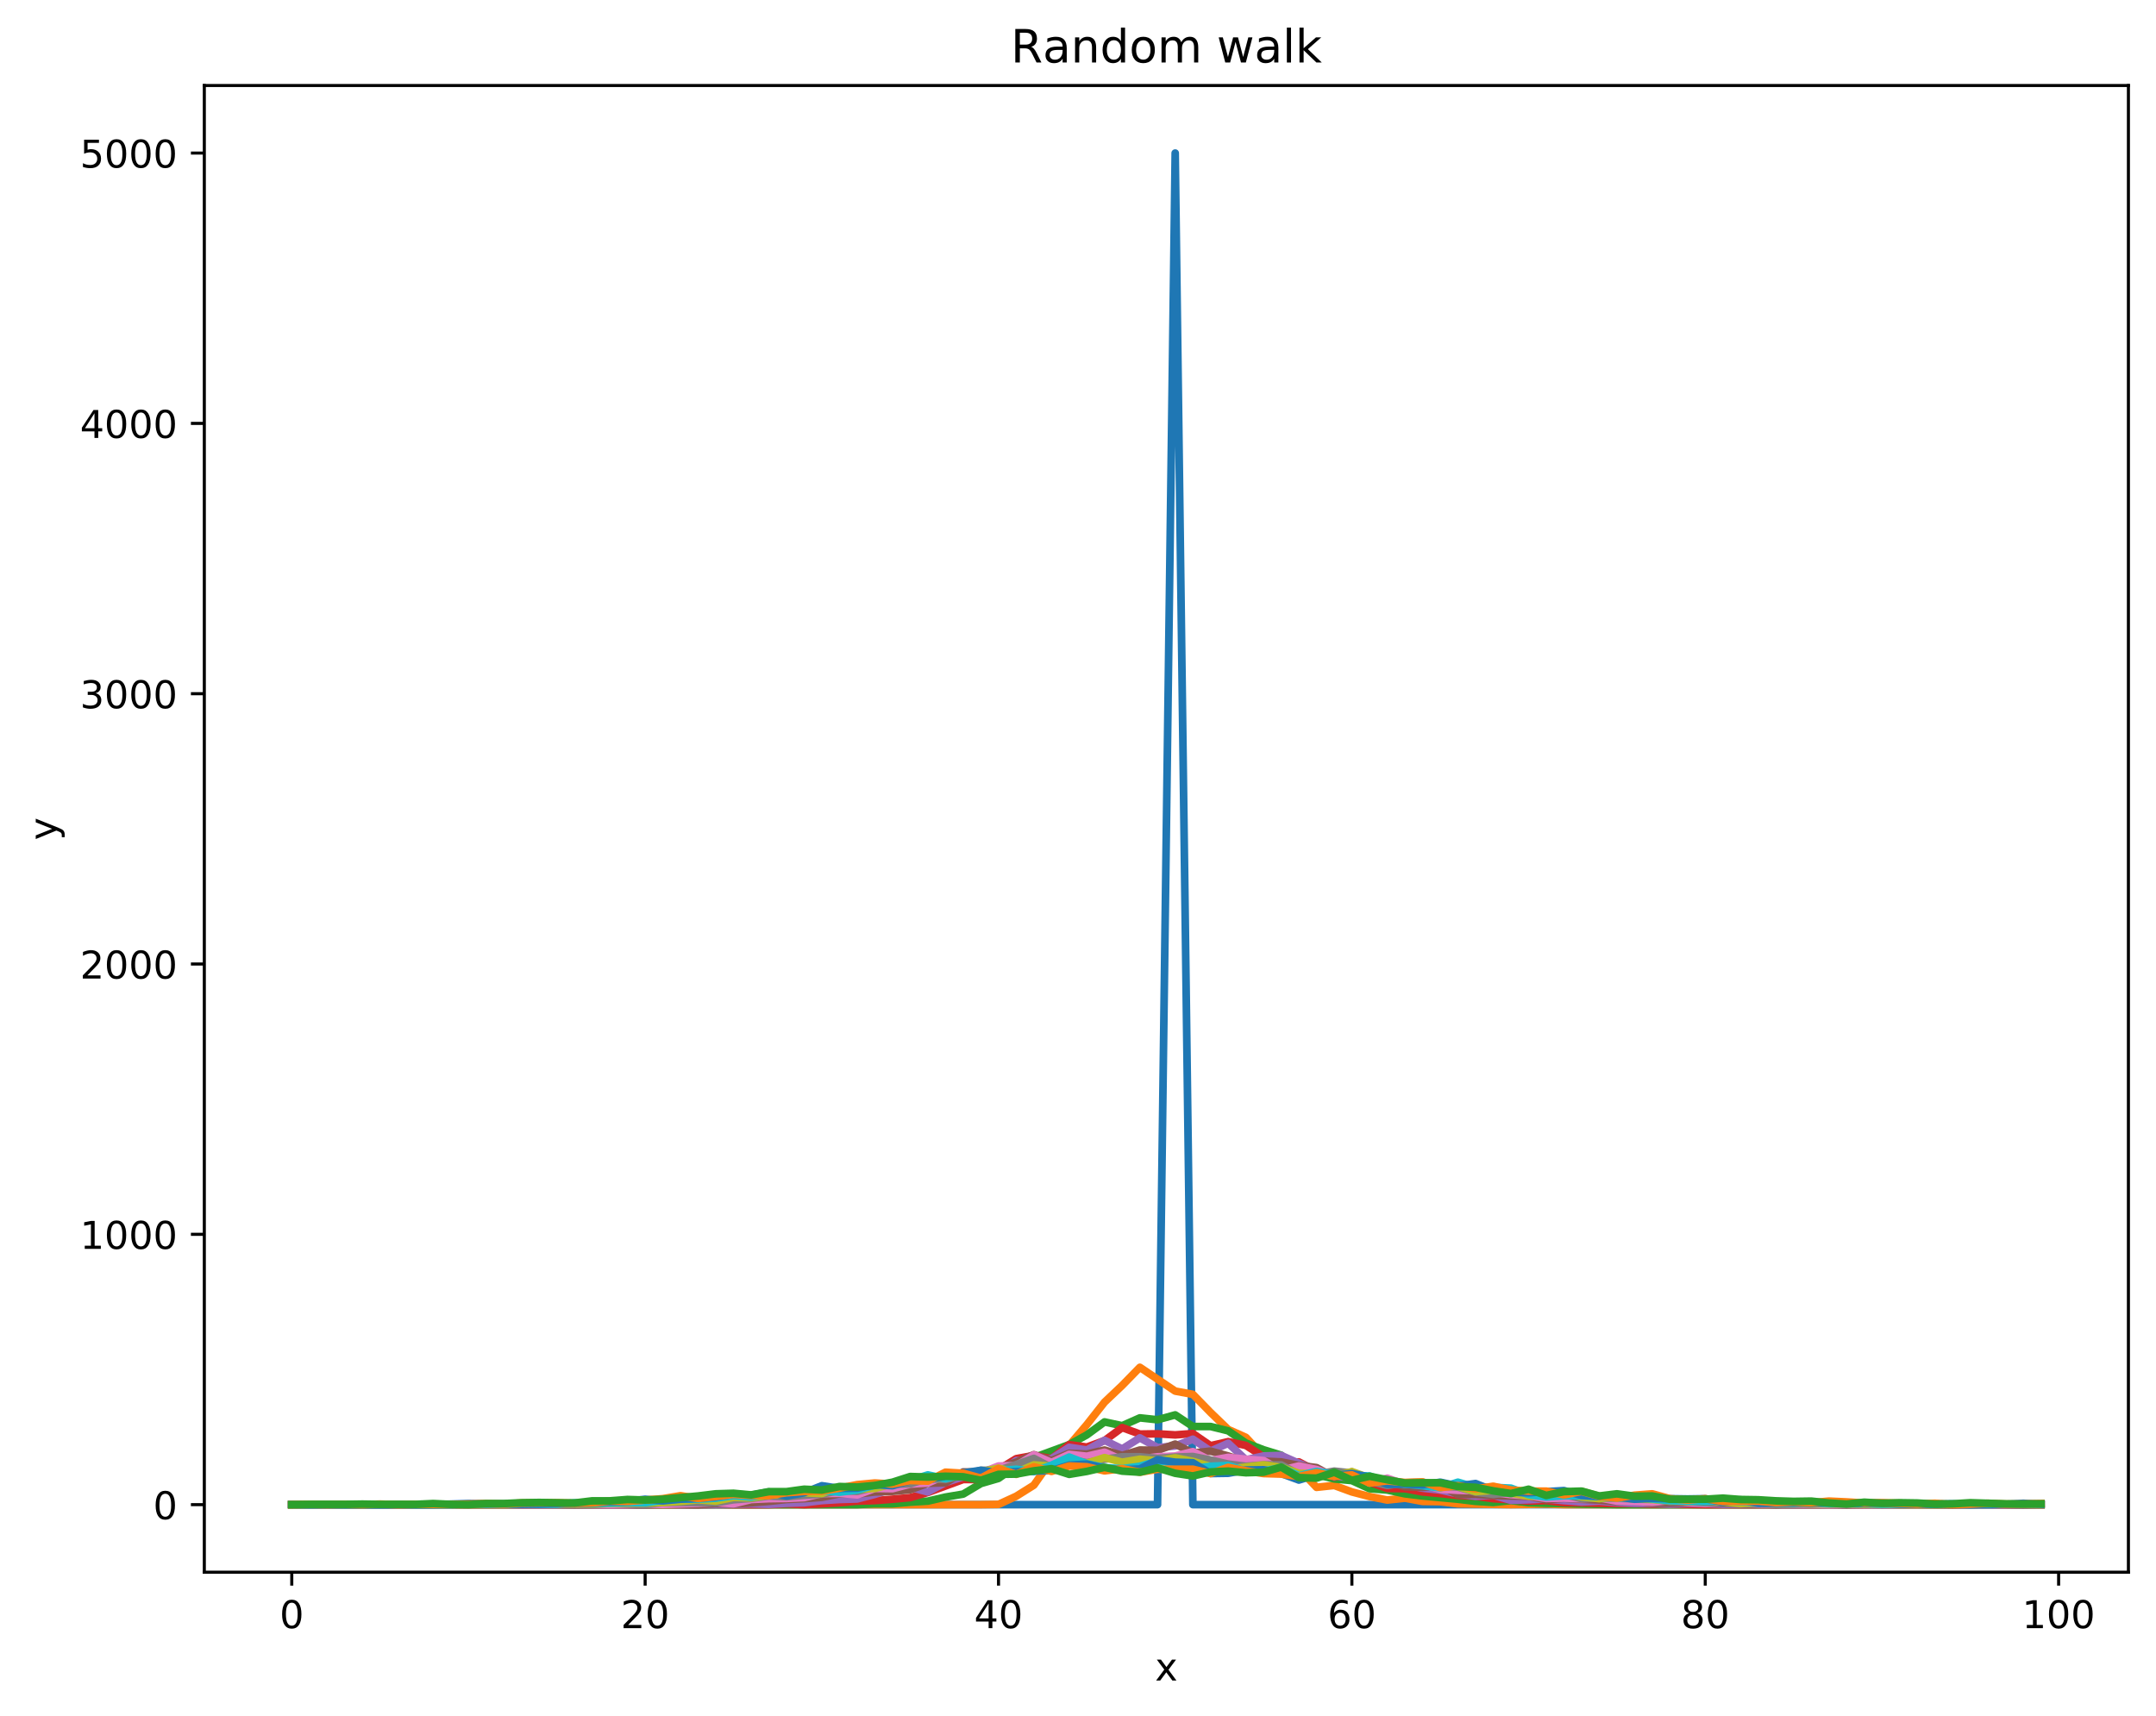 <?xml version="1.0" encoding="utf-8" standalone="no"?>
<!DOCTYPE svg PUBLIC "-//W3C//DTD SVG 1.1//EN"
  "http://www.w3.org/Graphics/SVG/1.1/DTD/svg11.dtd">
<!-- Created with matplotlib (https://matplotlib.org/) -->
<svg height="447.954pt" version="1.1" viewBox="0 0 562.728 447.954" width="562.728pt" xmlns="http://www.w3.org/2000/svg" xmlns:xlink="http://www.w3.org/1999/xlink">
 <defs>
  <style type="text/css">
*{stroke-linecap:butt;stroke-linejoin:round;}
  </style>
 </defs>
 <g id="figure_1">
  <g id="patch_1">
   <path d="M 0 447.954 
L 562.728 447.954 
L 562.728 0 
L 0 0 
z
" style="fill:#ffffff;"/>
  </g>
  <g id="axes_1">
   <g id="patch_2">
    <path d="M 53.328 410.398 
L 555.528 410.398 
L 555.528 22.318 
L 53.328 22.318 
z
" style="fill:#ffffff;"/>
   </g>
   <g id="matplotlib.axis_1">
    <g id="xtick_1">
     <g id="line2d_1">
      <defs>
       <path d="M 0 0 
L 0 3.5 
" id="m8eda1f290c" style="stroke:#000000;stroke-width:0.8;"/>
      </defs>
      <g>
       <use style="stroke:#000000;stroke-width:0.8;" x="76.155" xlink:href="#m8eda1f290c" y="410.398"/>
      </g>
     </g>
     <g id="text_1">
      <!-- 0 -->
      <defs>
       <path d="M 31.781 66.406 
Q 24.172 66.406 20.328 58.906 
Q 16.5 51.422 16.5 36.375 
Q 16.5 21.391 20.328 13.891 
Q 24.172 6.391 31.781 6.391 
Q 39.453 6.391 43.281 13.891 
Q 47.125 21.391 47.125 36.375 
Q 47.125 51.422 43.281 58.906 
Q 39.453 66.406 31.781 66.406 
z
M 31.781 74.219 
Q 44.047 74.219 50.516 64.516 
Q 56.984 54.828 56.984 36.375 
Q 56.984 17.969 50.516 8.266 
Q 44.047 -1.422 31.781 -1.422 
Q 19.531 -1.422 13.062 8.266 
Q 6.594 17.969 6.594 36.375 
Q 6.594 54.828 13.062 64.516 
Q 19.531 74.219 31.781 74.219 
z
" id="DejaVuSans-48"/>
      </defs>
      <g transform="translate(72.974 424.997)scale(0.1 -0.1)">
       <use xlink:href="#DejaVuSans-48"/>
      </g>
     </g>
    </g>
    <g id="xtick_2">
     <g id="line2d_2">
      <g>
       <use style="stroke:#000000;stroke-width:0.8;" x="168.387" xlink:href="#m8eda1f290c" y="410.398"/>
      </g>
     </g>
     <g id="text_2">
      <!-- 20 -->
      <defs>
       <path d="M 19.188 8.297 
L 53.609 8.297 
L 53.609 0 
L 7.328 0 
L 7.328 8.297 
Q 12.938 14.109 22.625 23.891 
Q 32.328 33.688 34.812 36.531 
Q 39.547 41.844 41.422 45.531 
Q 43.312 49.219 43.312 52.781 
Q 43.312 58.594 39.234 62.25 
Q 35.156 65.922 28.609 65.922 
Q 23.969 65.922 18.812 64.312 
Q 13.672 62.703 7.812 59.422 
L 7.812 69.391 
Q 13.766 71.781 18.938 73 
Q 24.125 74.219 28.422 74.219 
Q 39.75 74.219 46.484 68.547 
Q 53.219 62.891 53.219 53.422 
Q 53.219 48.922 51.531 44.891 
Q 49.859 40.875 45.406 35.406 
Q 44.188 33.984 37.641 27.219 
Q 31.109 20.453 19.188 8.297 
z
" id="DejaVuSans-50"/>
      </defs>
      <g transform="translate(162.024 424.997)scale(0.1 -0.1)">
       <use xlink:href="#DejaVuSans-50"/>
       <use x="63.623" xlink:href="#DejaVuSans-48"/>
      </g>
     </g>
    </g>
    <g id="xtick_3">
     <g id="line2d_3">
      <g>
       <use style="stroke:#000000;stroke-width:0.8;" x="260.618" xlink:href="#m8eda1f290c" y="410.398"/>
      </g>
     </g>
     <g id="text_3">
      <!-- 40 -->
      <defs>
       <path d="M 37.797 64.312 
L 12.891 25.391 
L 37.797 25.391 
z
M 35.203 72.906 
L 47.609 72.906 
L 47.609 25.391 
L 58.016 25.391 
L 58.016 17.188 
L 47.609 17.188 
L 47.609 0 
L 37.797 0 
L 37.797 17.188 
L 4.891 17.188 
L 4.891 26.703 
z
" id="DejaVuSans-52"/>
      </defs>
      <g transform="translate(254.256 424.997)scale(0.1 -0.1)">
       <use xlink:href="#DejaVuSans-52"/>
       <use x="63.623" xlink:href="#DejaVuSans-48"/>
      </g>
     </g>
    </g>
    <g id="xtick_4">
     <g id="line2d_4">
      <g>
       <use style="stroke:#000000;stroke-width:0.8;" x="352.85" xlink:href="#m8eda1f290c" y="410.398"/>
      </g>
     </g>
     <g id="text_4">
      <!-- 60 -->
      <defs>
       <path d="M 33.016 40.375 
Q 26.375 40.375 22.484 35.828 
Q 18.609 31.297 18.609 23.391 
Q 18.609 15.531 22.484 10.953 
Q 26.375 6.391 33.016 6.391 
Q 39.656 6.391 43.531 10.953 
Q 47.406 15.531 47.406 23.391 
Q 47.406 31.297 43.531 35.828 
Q 39.656 40.375 33.016 40.375 
z
M 52.594 71.297 
L 52.594 62.312 
Q 48.875 64.062 45.094 64.984 
Q 41.312 65.922 37.594 65.922 
Q 27.828 65.922 22.672 59.328 
Q 17.531 52.734 16.797 39.406 
Q 19.672 43.656 24.016 45.922 
Q 28.375 48.188 33.594 48.188 
Q 44.578 48.188 50.953 41.516 
Q 57.328 34.859 57.328 23.391 
Q 57.328 12.156 50.688 5.359 
Q 44.047 -1.422 33.016 -1.422 
Q 20.359 -1.422 13.672 8.266 
Q 6.984 17.969 6.984 36.375 
Q 6.984 53.656 15.188 63.938 
Q 23.391 74.219 37.203 74.219 
Q 40.922 74.219 44.703 73.484 
Q 48.484 72.75 52.594 71.297 
z
" id="DejaVuSans-54"/>
      </defs>
      <g transform="translate(346.487 424.997)scale(0.1 -0.1)">
       <use xlink:href="#DejaVuSans-54"/>
       <use x="63.623" xlink:href="#DejaVuSans-48"/>
      </g>
     </g>
    </g>
    <g id="xtick_5">
     <g id="line2d_5">
      <g>
       <use style="stroke:#000000;stroke-width:0.8;" x="445.081" xlink:href="#m8eda1f290c" y="410.398"/>
      </g>
     </g>
     <g id="text_5">
      <!-- 80 -->
      <defs>
       <path d="M 31.781 34.625 
Q 24.75 34.625 20.719 30.859 
Q 16.703 27.094 16.703 20.516 
Q 16.703 13.922 20.719 10.156 
Q 24.75 6.391 31.781 6.391 
Q 38.812 6.391 42.859 10.172 
Q 46.922 13.969 46.922 20.516 
Q 46.922 27.094 42.891 30.859 
Q 38.875 34.625 31.781 34.625 
z
M 21.922 38.812 
Q 15.578 40.375 12.031 44.719 
Q 8.5 49.078 8.5 55.328 
Q 8.5 64.062 14.719 69.141 
Q 20.953 74.219 31.781 74.219 
Q 42.672 74.219 48.875 69.141 
Q 55.078 64.062 55.078 55.328 
Q 55.078 49.078 51.531 44.719 
Q 48 40.375 41.703 38.812 
Q 48.828 37.156 52.797 32.312 
Q 56.781 27.484 56.781 20.516 
Q 56.781 9.906 50.312 4.234 
Q 43.844 -1.422 31.781 -1.422 
Q 19.734 -1.422 13.25 4.234 
Q 6.781 9.906 6.781 20.516 
Q 6.781 27.484 10.781 32.312 
Q 14.797 37.156 21.922 38.812 
z
M 18.312 54.391 
Q 18.312 48.734 21.844 45.562 
Q 25.391 42.391 31.781 42.391 
Q 38.141 42.391 41.719 45.562 
Q 45.312 48.734 45.312 54.391 
Q 45.312 60.062 41.719 63.234 
Q 38.141 66.406 31.781 66.406 
Q 25.391 66.406 21.844 63.234 
Q 18.312 60.062 18.312 54.391 
z
" id="DejaVuSans-56"/>
      </defs>
      <g transform="translate(438.719 424.997)scale(0.1 -0.1)">
       <use xlink:href="#DejaVuSans-56"/>
       <use x="63.623" xlink:href="#DejaVuSans-48"/>
      </g>
     </g>
    </g>
    <g id="xtick_6">
     <g id="line2d_6">
      <g>
       <use style="stroke:#000000;stroke-width:0.8;" x="537.312" xlink:href="#m8eda1f290c" y="410.398"/>
      </g>
     </g>
     <g id="text_6">
      <!-- 100 -->
      <defs>
       <path d="M 12.406 8.297 
L 28.516 8.297 
L 28.516 63.922 
L 10.984 60.406 
L 10.984 69.391 
L 28.422 72.906 
L 38.281 72.906 
L 38.281 8.297 
L 54.391 8.297 
L 54.391 0 
L 12.406 0 
z
" id="DejaVuSans-49"/>
      </defs>
      <g transform="translate(527.769 424.997)scale(0.1 -0.1)">
       <use xlink:href="#DejaVuSans-49"/>
       <use x="63.623" xlink:href="#DejaVuSans-48"/>
       <use x="127.246" xlink:href="#DejaVuSans-48"/>
      </g>
     </g>
    </g>
    <g id="text_7">
     <!-- x -->
     <defs>
      <path d="M 54.891 54.688 
L 35.109 28.078 
L 55.906 0 
L 45.312 0 
L 29.391 21.484 
L 13.484 0 
L 2.875 0 
L 24.125 28.609 
L 4.688 54.688 
L 15.281 54.688 
L 29.781 35.203 
L 44.281 54.688 
z
" id="DejaVuSans-120"/>
     </defs>
     <g transform="translate(301.469 438.675)scale(0.1 -0.1)">
      <use xlink:href="#DejaVuSans-120"/>
     </g>
    </g>
   </g>
   <g id="matplotlib.axis_2">
    <g id="ytick_1">
     <g id="line2d_7">
      <defs>
       <path d="M 0 0 
L -3.5 0 
" id="m660fd76c1e" style="stroke:#000000;stroke-width:0.8;"/>
      </defs>
      <g>
       <use style="stroke:#000000;stroke-width:0.8;" x="53.328" xlink:href="#m660fd76c1e" y="392.758"/>
      </g>
     </g>
     <g id="text_8">
      <!-- 0 -->
      <g transform="translate(39.966 396.557)scale(0.1 -0.1)">
       <use xlink:href="#DejaVuSans-48"/>
      </g>
     </g>
    </g>
    <g id="ytick_2">
     <g id="line2d_8">
      <g>
       <use style="stroke:#000000;stroke-width:0.8;" x="53.328" xlink:href="#m660fd76c1e" y="322.198"/>
      </g>
     </g>
     <g id="text_9">
      <!-- 1000 -->
      <g transform="translate(20.878 325.997)scale(0.1 -0.1)">
       <use xlink:href="#DejaVuSans-49"/>
       <use x="63.623" xlink:href="#DejaVuSans-48"/>
       <use x="127.246" xlink:href="#DejaVuSans-48"/>
       <use x="190.869" xlink:href="#DejaVuSans-48"/>
      </g>
     </g>
    </g>
    <g id="ytick_3">
     <g id="line2d_9">
      <g>
       <use style="stroke:#000000;stroke-width:0.8;" x="53.328" xlink:href="#m660fd76c1e" y="251.638"/>
      </g>
     </g>
     <g id="text_10">
      <!-- 2000 -->
      <g transform="translate(20.878 255.437)scale(0.1 -0.1)">
       <use xlink:href="#DejaVuSans-50"/>
       <use x="63.623" xlink:href="#DejaVuSans-48"/>
       <use x="127.246" xlink:href="#DejaVuSans-48"/>
       <use x="190.869" xlink:href="#DejaVuSans-48"/>
      </g>
     </g>
    </g>
    <g id="ytick_4">
     <g id="line2d_10">
      <g>
       <use style="stroke:#000000;stroke-width:0.8;" x="53.328" xlink:href="#m660fd76c1e" y="181.078"/>
      </g>
     </g>
     <g id="text_11">
      <!-- 3000 -->
      <defs>
       <path d="M 40.578 39.312 
Q 47.656 37.797 51.625 33 
Q 55.609 28.219 55.609 21.188 
Q 55.609 10.406 48.188 4.484 
Q 40.766 -1.422 27.094 -1.422 
Q 22.516 -1.422 17.656 -0.516 
Q 12.797 0.391 7.625 2.203 
L 7.625 11.719 
Q 11.719 9.328 16.594 8.109 
Q 21.484 6.891 26.812 6.891 
Q 36.078 6.891 40.938 10.547 
Q 45.797 14.203 45.797 21.188 
Q 45.797 27.641 41.281 31.266 
Q 36.766 34.906 28.719 34.906 
L 20.219 34.906 
L 20.219 43.016 
L 29.109 43.016 
Q 36.375 43.016 40.234 45.922 
Q 44.094 48.828 44.094 54.297 
Q 44.094 59.906 40.109 62.906 
Q 36.141 65.922 28.719 65.922 
Q 24.656 65.922 20.016 65.031 
Q 15.375 64.156 9.812 62.312 
L 9.812 71.094 
Q 15.438 72.656 20.344 73.438 
Q 25.25 74.219 29.594 74.219 
Q 40.828 74.219 47.359 69.109 
Q 53.906 64.016 53.906 55.328 
Q 53.906 49.266 50.438 45.094 
Q 46.969 40.922 40.578 39.312 
z
" id="DejaVuSans-51"/>
      </defs>
      <g transform="translate(20.878 184.877)scale(0.1 -0.1)">
       <use xlink:href="#DejaVuSans-51"/>
       <use x="63.623" xlink:href="#DejaVuSans-48"/>
       <use x="127.246" xlink:href="#DejaVuSans-48"/>
       <use x="190.869" xlink:href="#DejaVuSans-48"/>
      </g>
     </g>
    </g>
    <g id="ytick_5">
     <g id="line2d_11">
      <g>
       <use style="stroke:#000000;stroke-width:0.8;" x="53.328" xlink:href="#m660fd76c1e" y="110.518"/>
      </g>
     </g>
     <g id="text_12">
      <!-- 4000 -->
      <g transform="translate(20.878 114.317)scale(0.1 -0.1)">
       <use xlink:href="#DejaVuSans-52"/>
       <use x="63.623" xlink:href="#DejaVuSans-48"/>
       <use x="127.246" xlink:href="#DejaVuSans-48"/>
       <use x="190.869" xlink:href="#DejaVuSans-48"/>
      </g>
     </g>
    </g>
    <g id="ytick_6">
     <g id="line2d_12">
      <g>
       <use style="stroke:#000000;stroke-width:0.8;" x="53.328" xlink:href="#m660fd76c1e" y="39.958"/>
      </g>
     </g>
     <g id="text_13">
      <!-- 5000 -->
      <defs>
       <path d="M 10.797 72.906 
L 49.516 72.906 
L 49.516 64.594 
L 19.828 64.594 
L 19.828 46.734 
Q 21.969 47.469 24.109 47.828 
Q 26.266 48.188 28.422 48.188 
Q 40.625 48.188 47.75 41.5 
Q 54.891 34.812 54.891 23.391 
Q 54.891 11.625 47.562 5.094 
Q 40.234 -1.422 26.906 -1.422 
Q 22.312 -1.422 17.547 -0.641 
Q 12.797 0.141 7.719 1.703 
L 7.719 11.625 
Q 12.109 9.234 16.797 8.062 
Q 21.484 6.891 26.703 6.891 
Q 35.156 6.891 40.078 11.328 
Q 45.016 15.766 45.016 23.391 
Q 45.016 31 40.078 35.438 
Q 35.156 39.891 26.703 39.891 
Q 22.75 39.891 18.812 39.016 
Q 14.891 38.141 10.797 36.281 
z
" id="DejaVuSans-53"/>
      </defs>
      <g transform="translate(20.878 43.757)scale(0.1 -0.1)">
       <use xlink:href="#DejaVuSans-53"/>
       <use x="63.623" xlink:href="#DejaVuSans-48"/>
       <use x="127.246" xlink:href="#DejaVuSans-48"/>
       <use x="190.869" xlink:href="#DejaVuSans-48"/>
      </g>
     </g>
    </g>
    <g id="text_14">
     <!-- y -->
     <defs>
      <path d="M 32.172 -5.078 
Q 28.375 -14.844 24.75 -17.812 
Q 21.141 -20.797 15.094 -20.797 
L 7.906 -20.797 
L 7.906 -13.281 
L 13.188 -13.281 
Q 16.891 -13.281 18.938 -11.516 
Q 21 -9.766 23.484 -3.219 
L 25.094 0.875 
L 2.984 54.688 
L 12.5 54.688 
L 29.594 11.922 
L 46.688 54.688 
L 56.203 54.688 
z
" id="DejaVuSans-121"/>
     </defs>
     <g transform="translate(14.798 219.317)rotate(-90)scale(0.1 -0.1)">
      <use xlink:href="#DejaVuSans-121"/>
     </g>
    </g>
   </g>
   <g id="line2d_13">
    <path clip-path="url(#pd4f9e351dc)" d="M 76.155 392.758 
L 80.767 392.758 
L 85.379 392.758 
L 89.99 392.758 
L 94.602 392.758 
L 99.213 392.758 
L 103.825 392.758 
L 108.436 392.758 
L 113.048 392.758 
L 117.66 392.758 
L 122.271 392.758 
L 126.883 392.758 
L 131.494 392.758 
L 136.106 392.758 
L 140.717 392.758 
L 145.329 392.758 
L 149.941 392.758 
L 154.552 392.758 
L 159.164 392.758 
L 163.775 392.758 
L 168.387 392.758 
L 172.998 392.758 
L 177.61 392.758 
L 182.222 392.758 
L 186.833 392.758 
L 191.445 392.758 
L 196.056 392.758 
L 200.668 392.758 
L 205.279 392.758 
L 209.891 392.758 
L 214.503 392.758 
L 219.114 392.758 
L 223.726 392.758 
L 228.337 392.758 
L 232.949 392.758 
L 237.56 392.758 
L 242.172 392.758 
L 246.783 392.758 
L 251.395 392.758 
L 256.007 392.758 
L 260.618 392.758 
L 265.23 392.758 
L 269.841 392.758 
L 274.453 392.758 
L 279.064 392.758 
L 283.676 392.758 
L 288.288 392.758 
L 292.899 392.758 
L 297.511 392.758 
L 302.122 392.758 
L 306.734 39.958 
L 311.345 392.758 
L 315.957 392.758 
L 320.569 392.758 
L 325.18 392.758 
L 329.792 392.758 
L 334.403 392.758 
L 339.015 392.758 
L 343.626 392.758 
L 348.238 392.758 
L 352.85 392.758 
L 357.461 392.758 
L 362.073 392.758 
L 366.684 392.758 
L 371.296 392.758 
L 375.907 392.758 
L 380.519 392.758 
L 385.131 392.758 
L 389.742 392.758 
L 394.354 392.758 
L 398.965 392.758 
L 403.577 392.758 
L 408.188 392.758 
L 412.8 392.758 
L 417.412 392.758 
L 422.023 392.758 
L 426.635 392.758 
L 431.246 392.758 
L 435.858 392.758 
L 440.469 392.758 
L 445.081 392.758 
L 449.693 392.758 
L 454.304 392.758 
L 458.916 392.758 
L 463.527 392.758 
L 468.139 392.758 
L 472.75 392.758 
L 477.362 392.758 
L 481.974 392.758 
L 486.585 392.758 
L 491.197 392.758 
L 495.808 392.758 
L 500.42 392.758 
L 505.031 392.758 
L 509.643 392.758 
L 514.255 392.758 
L 518.866 392.758 
L 523.478 392.758 
L 528.089 392.758 
L 532.701 392.758 
" style="fill:none;stroke:#1f77b4;stroke-linecap:square;stroke-width:2;"/>
   </g>
   <g id="line2d_14">
    <path clip-path="url(#pd4f9e351dc)" d="M 76.155 392.758 
L 80.767 392.758 
L 85.379 392.758 
L 89.99 392.758 
L 94.602 392.758 
L 99.213 392.758 
L 103.825 392.758 
L 108.436 392.758 
L 113.048 392.758 
L 117.66 392.758 
L 122.271 392.758 
L 126.883 392.758 
L 131.494 392.758 
L 136.106 392.758 
L 140.717 392.758 
L 145.329 392.758 
L 149.941 392.758 
L 154.552 392.758 
L 159.164 392.758 
L 163.775 392.758 
L 168.387 392.758 
L 172.998 392.758 
L 177.61 392.758 
L 182.222 392.758 
L 186.833 392.758 
L 191.445 392.758 
L 196.056 392.758 
L 200.668 392.758 
L 205.279 392.758 
L 209.891 392.758 
L 214.503 392.758 
L 219.114 392.758 
L 223.726 392.758 
L 228.337 392.758 
L 232.949 392.758 
L 237.56 392.758 
L 242.172 392.758 
L 246.783 392.758 
L 251.395 392.758 
L 256.007 392.758 
L 260.618 392.688 
L 265.23 390.571 
L 269.841 387.678 
L 274.453 381.116 
L 279.064 377.305 
L 283.676 371.872 
L 288.288 366.016 
L 292.899 361.641 
L 297.511 356.914 
L 302.122 360.018 
L 306.734 363.123 
L 311.345 363.97 
L 315.957 368.697 
L 320.569 373.142 
L 325.18 375.189 
L 329.792 380.128 
L 334.403 383.515 
L 339.015 383.374 
L 343.626 388.242 
L 348.238 387.748 
L 352.85 389.442 
L 357.461 390.641 
L 362.073 391.559 
L 366.684 391.065 
L 371.296 391.911 
L 375.907 391.982 
L 380.519 392.546 
L 385.131 392.617 
L 389.742 392.688 
L 394.354 392.758 
L 398.965 392.688 
L 403.577 392.617 
L 408.188 392.758 
L 412.8 392.758 
L 417.412 392.758 
L 422.023 392.758 
L 426.635 392.758 
L 431.246 392.758 
L 435.858 392.758 
L 440.469 392.758 
L 445.081 392.758 
L 449.693 392.758 
L 454.304 392.758 
L 458.916 392.758 
L 463.527 392.758 
L 468.139 392.758 
L 472.75 392.758 
L 477.362 392.758 
L 481.974 392.758 
L 486.585 392.758 
L 491.197 392.758 
L 495.808 392.758 
L 500.42 392.758 
L 505.031 392.758 
L 509.643 392.758 
L 514.255 392.758 
L 518.866 392.758 
L 523.478 392.758 
L 528.089 392.758 
L 532.701 392.758 
" style="fill:none;stroke:#ff7f0e;stroke-linecap:square;stroke-width:2;"/>
   </g>
   <g id="line2d_15">
    <path clip-path="url(#pd4f9e351dc)" d="M 76.155 392.758 
L 80.767 392.758 
L 85.379 392.758 
L 89.99 392.758 
L 94.602 392.758 
L 99.213 392.758 
L 103.825 392.758 
L 108.436 392.758 
L 113.048 392.758 
L 117.66 392.758 
L 122.271 392.758 
L 126.883 392.758 
L 131.494 392.758 
L 136.106 392.758 
L 140.717 392.758 
L 145.329 392.758 
L 149.941 392.758 
L 154.552 392.758 
L 159.164 392.758 
L 163.775 392.758 
L 168.387 392.758 
L 172.998 392.758 
L 177.61 392.758 
L 182.222 392.758 
L 186.833 392.758 
L 191.445 392.758 
L 196.056 392.758 
L 200.668 392.758 
L 205.279 392.758 
L 209.891 392.758 
L 214.503 392.758 
L 219.114 392.758 
L 223.726 392.758 
L 228.337 392.546 
L 232.949 392.546 
L 237.56 392.123 
L 242.172 391.841 
L 246.783 390.782 
L 251.395 390.006 
L 256.007 387.254 
L 260.618 385.914 
L 265.23 382.668 
L 269.841 380.481 
L 274.453 378.787 
L 279.064 377.094 
L 283.676 374.554 
L 288.288 371.167 
L 292.899 372.155 
L 297.511 370.108 
L 302.122 370.602 
L 306.734 369.332 
L 311.345 372.366 
L 315.957 372.366 
L 320.569 373.495 
L 325.18 376.67 
L 329.792 378.434 
L 334.403 379.846 
L 339.015 384.009 
L 343.626 384.926 
L 348.238 386.055 
L 352.85 386.478 
L 357.461 388.595 
L 362.073 388.948 
L 366.684 389.936 
L 371.296 390.5 
L 375.907 390.924 
L 380.519 391.347 
L 385.131 391.911 
L 389.742 392.194 
L 394.354 391.7 
L 398.965 392.264 
L 403.577 392.405 
L 408.188 392.476 
L 412.8 392.617 
L 417.412 392.688 
L 422.023 392.758 
L 426.635 392.758 
L 431.246 392.758 
L 435.858 392.758 
L 440.469 392.758 
L 445.081 392.758 
L 449.693 392.758 
L 454.304 392.758 
L 458.916 392.758 
L 463.527 392.758 
L 468.139 392.758 
L 472.75 392.758 
L 477.362 392.758 
L 481.974 392.758 
L 486.585 392.688 
L 491.197 392.758 
L 495.808 392.758 
L 500.42 392.758 
L 505.031 392.758 
L 509.643 392.758 
L 514.255 392.758 
L 518.866 392.758 
L 523.478 392.758 
L 528.089 392.758 
L 532.701 392.758 
" style="fill:none;stroke:#2ca02c;stroke-linecap:square;stroke-width:2;"/>
   </g>
   <g id="line2d_16">
    <path clip-path="url(#pd4f9e351dc)" d="M 76.155 392.758 
L 80.767 392.758 
L 85.379 392.758 
L 89.99 392.758 
L 94.602 392.758 
L 99.213 392.758 
L 103.825 392.758 
L 108.436 392.758 
L 113.048 392.758 
L 117.66 392.758 
L 122.271 392.758 
L 126.883 392.758 
L 131.494 392.758 
L 136.106 392.758 
L 140.717 392.758 
L 145.329 392.758 
L 149.941 392.758 
L 154.552 392.758 
L 159.164 392.758 
L 163.775 392.758 
L 168.387 392.758 
L 172.998 392.758 
L 177.61 392.758 
L 182.222 392.758 
L 186.833 392.688 
L 191.445 392.758 
L 196.056 392.758 
L 200.668 392.758 
L 205.279 392.546 
L 209.891 392.758 
L 214.503 392.546 
L 219.114 392.264 
L 223.726 391.841 
L 228.337 391.7 
L 232.949 391.347 
L 237.56 390.924 
L 242.172 389.583 
L 246.783 387.889 
L 251.395 386.196 
L 256.007 386.196 
L 260.618 383.585 
L 265.23 380.763 
L 269.841 379.916 
L 274.453 380.763 
L 279.064 377.094 
L 283.676 377.729 
L 288.288 376.035 
L 292.899 372.649 
L 297.511 374.342 
L 302.122 374.271 
L 306.734 374.554 
L 311.345 374.201 
L 315.957 377.376 
L 320.569 376.318 
L 325.18 377.305 
L 329.792 380.269 
L 334.403 381.892 
L 339.015 381.61 
L 343.626 384.009 
L 348.238 385.349 
L 352.85 384.714 
L 357.461 386.902 
L 362.073 388.525 
L 366.684 388.595 
L 371.296 389.442 
L 375.907 389.865 
L 380.519 390.359 
L 385.131 390.571 
L 389.742 391.206 
L 394.354 391.488 
L 398.965 391.841 
L 403.577 391.7 
L 408.188 392.264 
L 412.8 392.264 
L 417.412 392.405 
L 422.023 392.476 
L 426.635 392.476 
L 431.246 392.617 
L 435.858 392.546 
L 440.469 392.688 
L 445.081 392.758 
L 449.693 392.758 
L 454.304 392.758 
L 458.916 392.758 
L 463.527 392.758 
L 468.139 392.758 
L 472.75 392.758 
L 477.362 392.758 
L 481.974 392.758 
L 486.585 392.758 
L 491.197 392.758 
L 495.808 392.758 
L 500.42 392.688 
L 505.031 392.758 
L 509.643 392.758 
L 514.255 392.758 
L 518.866 392.758 
L 523.478 392.758 
L 528.089 392.758 
L 532.701 392.758 
" style="fill:none;stroke:#d62728;stroke-linecap:square;stroke-width:2;"/>
   </g>
   <g id="line2d_17">
    <path clip-path="url(#pd4f9e351dc)" d="M 76.155 392.758 
L 80.767 392.758 
L 85.379 392.758 
L 89.99 392.758 
L 94.602 392.758 
L 99.213 392.758 
L 103.825 392.758 
L 108.436 392.758 
L 113.048 392.758 
L 117.66 392.758 
L 122.271 392.758 
L 126.883 392.758 
L 131.494 392.758 
L 136.106 392.758 
L 140.717 392.758 
L 145.329 392.758 
L 149.941 392.758 
L 154.552 392.758 
L 159.164 392.758 
L 163.775 392.758 
L 168.387 392.758 
L 172.998 392.617 
L 177.61 392.758 
L 182.222 392.758 
L 186.833 392.758 
L 191.445 392.688 
L 196.056 392.546 
L 200.668 392.688 
L 205.279 392.405 
L 209.891 392.264 
L 214.503 391.7 
L 219.114 391.417 
L 223.726 391.276 
L 228.337 390.077 
L 232.949 388.595 
L 237.56 388.242 
L 242.172 389.442 
L 246.783 386.972 
L 251.395 385.49 
L 256.007 384.573 
L 260.618 384.644 
L 265.23 381.257 
L 269.841 381.539 
L 274.453 380.763 
L 279.064 377.799 
L 283.676 378.505 
L 288.288 375.965 
L 292.899 378.223 
L 297.511 375.33 
L 302.122 377.87 
L 306.734 377.447 
L 311.345 375.683 
L 315.957 378.787 
L 320.569 376.741 
L 325.18 381.045 
L 329.792 380.057 
L 334.403 379.916 
L 339.015 381.962 
L 343.626 383.726 
L 348.238 385.279 
L 352.85 385.773 
L 357.461 386.055 
L 362.073 387.184 
L 366.684 387.607 
L 371.296 388.454 
L 375.907 388.948 
L 380.519 389.936 
L 385.131 390.571 
L 389.742 390.289 
L 394.354 391.629 
L 398.965 391.488 
L 403.577 391.276 
L 408.188 391.7 
L 412.8 392.053 
L 417.412 391.841 
L 422.023 392.194 
L 426.635 392.405 
L 431.246 392.405 
L 435.858 392.617 
L 440.469 392.405 
L 445.081 392.405 
L 449.693 392.688 
L 454.304 392.617 
L 458.916 392.688 
L 463.527 392.758 
L 468.139 392.758 
L 472.75 392.758 
L 477.362 392.758 
L 481.974 392.758 
L 486.585 392.758 
L 491.197 392.758 
L 495.808 392.758 
L 500.42 392.758 
L 505.031 392.688 
L 509.643 392.758 
L 514.255 392.758 
L 518.866 392.758 
L 523.478 392.758 
L 528.089 392.758 
L 532.701 392.758 
" style="fill:none;stroke:#9467bd;stroke-linecap:square;stroke-width:2;"/>
   </g>
   <g id="line2d_18">
    <path clip-path="url(#pd4f9e351dc)" d="M 76.155 392.758 
L 80.767 392.758 
L 85.379 392.758 
L 89.99 392.758 
L 94.602 392.758 
L 99.213 392.758 
L 103.825 392.758 
L 108.436 392.758 
L 113.048 392.758 
L 117.66 392.758 
L 122.271 392.758 
L 126.883 392.758 
L 131.494 392.758 
L 136.106 392.758 
L 140.717 392.758 
L 145.329 392.758 
L 149.941 392.758 
L 154.552 392.758 
L 159.164 392.758 
L 163.775 392.758 
L 168.387 392.758 
L 172.998 392.688 
L 177.61 392.688 
L 182.222 392.758 
L 186.833 392.476 
L 191.445 392.617 
L 196.056 392.264 
L 200.668 391.911 
L 205.279 391.417 
L 209.891 391.206 
L 214.503 390.853 
L 219.114 389.936 
L 223.726 390.006 
L 228.337 389.442 
L 232.949 389.301 
L 237.56 388.877 
L 242.172 387.184 
L 246.783 387.043 
L 251.395 384.22 
L 256.007 384.22 
L 260.618 383.162 
L 265.23 381.68 
L 269.841 379.705 
L 274.453 381.257 
L 279.064 379.352 
L 283.676 379.563 
L 288.288 378.505 
L 292.899 379.916 
L 297.511 378.505 
L 302.122 378.576 
L 306.734 376.953 
L 311.345 379.281 
L 315.957 378.787 
L 320.569 380.057 
L 325.18 381.61 
L 329.792 381.398 
L 334.403 381.61 
L 339.015 382.527 
L 343.626 383.091 
L 348.238 385.632 
L 352.85 384.22 
L 357.461 386.619 
L 362.073 386.549 
L 366.684 388.101 
L 371.296 388.242 
L 375.907 387.819 
L 380.519 390.147 
L 385.131 390.077 
L 389.742 390.359 
L 394.354 390.5 
L 398.965 390.571 
L 403.577 391.488 
L 408.188 391.135 
L 412.8 391.347 
L 417.412 391.559 
L 422.023 391.982 
L 426.635 391.7 
L 431.246 392.335 
L 435.858 392.335 
L 440.469 392.194 
L 445.081 392.335 
L 449.693 392.405 
L 454.304 392.546 
L 458.916 392.617 
L 463.527 392.758 
L 468.139 392.546 
L 472.75 392.688 
L 477.362 392.688 
L 481.974 392.758 
L 486.585 392.758 
L 491.197 392.617 
L 495.808 392.758 
L 500.42 392.758 
L 505.031 392.758 
L 509.643 392.758 
L 514.255 392.758 
L 518.866 392.758 
L 523.478 392.758 
L 528.089 392.758 
L 532.701 392.758 
" style="fill:none;stroke:#8c564b;stroke-linecap:square;stroke-width:2;"/>
   </g>
   <g id="line2d_19">
    <path clip-path="url(#pd4f9e351dc)" d="M 76.155 392.758 
L 80.767 392.758 
L 85.379 392.758 
L 89.99 392.758 
L 94.602 392.758 
L 99.213 392.758 
L 103.825 392.758 
L 108.436 392.758 
L 113.048 392.758 
L 117.66 392.758 
L 122.271 392.758 
L 126.883 392.758 
L 131.494 392.758 
L 136.106 392.758 
L 140.717 392.758 
L 145.329 392.758 
L 149.941 392.688 
L 154.552 392.758 
L 159.164 392.758 
L 163.775 392.758 
L 168.387 392.617 
L 172.998 392.688 
L 177.61 392.546 
L 182.222 392.405 
L 186.833 392.194 
L 191.445 392.546 
L 196.056 391.417 
L 200.668 391.206 
L 205.279 391.135 
L 209.891 390.924 
L 214.503 389.865 
L 219.114 389.795 
L 223.726 390.218 
L 228.337 388.525 
L 232.949 388.595 
L 237.56 387.396 
L 242.172 387.113 
L 246.783 385.067 
L 251.395 384.855 
L 256.007 384.503 
L 260.618 382.668 
L 265.23 382.597 
L 269.841 379.775 
L 274.453 381.751 
L 279.064 379.634 
L 283.676 380.128 
L 288.288 379.069 
L 292.899 381.116 
L 297.511 380.833 
L 302.122 380.269 
L 306.734 380.057 
L 311.345 378.928 
L 315.957 381.257 
L 320.569 380.41 
L 325.18 380.904 
L 329.792 381.257 
L 334.403 383.797 
L 339.015 382.668 
L 343.626 383.585 
L 348.238 385.349 
L 352.85 384.291 
L 357.461 387.113 
L 362.073 385.843 
L 366.684 387.466 
L 371.296 387.466 
L 375.907 388.736 
L 380.519 389.018 
L 385.131 389.16 
L 389.742 389.583 
L 394.354 390.147 
L 398.965 390.43 
L 403.577 391.135 
L 408.188 391.065 
L 412.8 391.206 
L 417.412 390.994 
L 422.023 391.841 
L 426.635 391.911 
L 431.246 392.123 
L 435.858 391.7 
L 440.469 392.123 
L 445.081 392.476 
L 449.693 392.194 
L 454.304 392.194 
L 458.916 392.546 
L 463.527 392.617 
L 468.139 392.617 
L 472.75 392.617 
L 477.362 392.758 
L 481.974 392.688 
L 486.585 392.758 
L 491.197 392.758 
L 495.808 392.758 
L 500.42 392.758 
L 505.031 392.758 
L 509.643 392.688 
L 514.255 392.758 
L 518.866 392.758 
L 523.478 392.758 
L 528.089 392.688 
L 532.701 392.758 
" style="fill:none;stroke:#e377c2;stroke-linecap:square;stroke-width:2;"/>
   </g>
   <g id="line2d_20">
    <path clip-path="url(#pd4f9e351dc)" d="M 76.155 392.758 
L 80.767 392.758 
L 85.379 392.758 
L 89.99 392.758 
L 94.602 392.758 
L 99.213 392.758 
L 103.825 392.758 
L 108.436 392.758 
L 113.048 392.758 
L 117.66 392.758 
L 122.271 392.758 
L 126.883 392.758 
L 131.494 392.758 
L 136.106 392.688 
L 140.717 392.617 
L 145.329 392.758 
L 149.941 392.688 
L 154.552 392.758 
L 159.164 392.405 
L 163.775 392.617 
L 168.387 392.758 
L 172.998 392.194 
L 177.61 392.194 
L 182.222 392.194 
L 186.833 392.264 
L 191.445 391.488 
L 196.056 391.135 
L 200.668 390.5 
L 205.279 390.712 
L 209.891 390.289 
L 214.503 390.006 
L 219.114 389.089 
L 223.726 389.301 
L 228.337 388.172 
L 232.949 387.396 
L 237.56 387.325 
L 242.172 385.914 
L 246.783 386.196 
L 251.395 385.067 
L 256.007 383.797 
L 260.618 383.797 
L 265.23 382.315 
L 269.841 380.692 
L 274.453 383.091 
L 279.064 380.975 
L 283.676 381.821 
L 288.288 380.904 
L 292.899 380.269 
L 297.511 380.269 
L 302.122 380.692 
L 306.734 380.34 
L 311.345 380.198 
L 315.957 381.116 
L 320.569 382.174 
L 325.18 382.739 
L 329.792 382.386 
L 334.403 382.386 
L 339.015 384.855 
L 343.626 384.855 
L 348.238 384.009 
L 352.85 384.503 
L 357.461 386.619 
L 362.073 387.748 
L 366.684 387.043 
L 371.296 386.902 
L 375.907 387.96 
L 380.519 388.172 
L 385.131 389.512 
L 389.742 390.077 
L 394.354 389.583 
L 398.965 390.359 
L 403.577 390.43 
L 408.188 390.077 
L 412.8 391.206 
L 417.412 391.065 
L 422.023 391.065 
L 426.635 391.276 
L 431.246 391.276 
L 435.858 391.982 
L 440.469 391.911 
L 445.081 392.264 
L 449.693 392.264 
L 454.304 392.546 
L 458.916 392.335 
L 463.527 392.688 
L 468.139 392.617 
L 472.75 392.335 
L 477.362 392.546 
L 481.974 392.546 
L 486.585 392.688 
L 491.197 392.758 
L 495.808 392.688 
L 500.42 392.688 
L 505.031 392.758 
L 509.643 392.688 
L 514.255 392.758 
L 518.866 392.617 
L 523.478 392.688 
L 528.089 392.758 
L 532.701 392.758 
" style="fill:none;stroke:#7f7f7f;stroke-linecap:square;stroke-width:2;"/>
   </g>
   <g id="line2d_21">
    <path clip-path="url(#pd4f9e351dc)" d="M 76.155 392.758 
L 80.767 392.758 
L 85.379 392.758 
L 89.99 392.758 
L 94.602 392.758 
L 99.213 392.688 
L 103.825 392.758 
L 108.436 392.758 
L 113.048 392.758 
L 117.66 392.758 
L 122.271 392.758 
L 126.883 392.758 
L 131.494 392.758 
L 136.106 392.688 
L 140.717 392.688 
L 145.329 392.546 
L 149.941 392.546 
L 154.552 392.546 
L 159.164 392.405 
L 163.775 392.335 
L 168.387 392.335 
L 172.998 392.194 
L 177.61 391.911 
L 182.222 391.488 
L 186.833 391.841 
L 191.445 390.853 
L 196.056 390.994 
L 200.668 390.289 
L 205.279 389.936 
L 209.891 389.653 
L 214.503 389.865 
L 219.114 388.172 
L 223.726 388.736 
L 228.337 388.525 
L 232.949 387.325 
L 237.56 386.478 
L 242.172 386.055 
L 246.783 385.632 
L 251.395 385.208 
L 256.007 384.22 
L 260.618 383.233 
L 265.23 384.361 
L 269.841 382.386 
L 274.453 382.739 
L 279.064 382.527 
L 283.676 381.962 
L 288.288 380.481 
L 292.899 381.68 
L 297.511 380.904 
L 302.122 381.327 
L 306.734 380.551 
L 311.345 381.469 
L 315.957 382.809 
L 320.569 383.585 
L 325.18 382.95 
L 329.792 382.386 
L 334.403 383.021 
L 339.015 384.573 
L 343.626 384.714 
L 348.238 385.279 
L 352.85 384.15 
L 357.461 385.773 
L 362.073 387.113 
L 366.684 387.396 
L 371.296 387.537 
L 375.907 387.043 
L 380.519 388.031 
L 385.131 389.371 
L 389.742 389.018 
L 394.354 389.724 
L 398.965 390.571 
L 403.577 390.289 
L 408.188 389.795 
L 412.8 390.712 
L 417.412 391.206 
L 422.023 390.641 
L 426.635 391.276 
L 431.246 391.417 
L 435.858 391.7 
L 440.469 391.911 
L 445.081 391.629 
L 449.693 392.053 
L 454.304 392.476 
L 458.916 392.264 
L 463.527 392.264 
L 468.139 392.335 
L 472.75 392.546 
L 477.362 392.546 
L 481.974 392.476 
L 486.585 392.617 
L 491.197 392.617 
L 495.808 392.758 
L 500.42 392.758 
L 505.031 392.758 
L 509.643 392.688 
L 514.255 392.546 
L 518.866 392.688 
L 523.478 392.688 
L 528.089 392.688 
L 532.701 392.758 
" style="fill:none;stroke:#bcbd22;stroke-linecap:square;stroke-width:2;"/>
   </g>
   <g id="line2d_22">
    <path clip-path="url(#pd4f9e351dc)" d="M 76.155 392.758 
L 80.767 392.758 
L 85.379 392.758 
L 89.99 392.758 
L 94.602 392.758 
L 99.213 392.758 
L 103.825 392.688 
L 108.436 392.758 
L 113.048 392.758 
L 117.66 392.758 
L 122.271 392.617 
L 126.883 392.617 
L 131.494 392.688 
L 136.106 392.476 
L 140.717 392.688 
L 145.329 392.617 
L 149.941 392.264 
L 154.552 392.335 
L 159.164 392.335 
L 163.775 392.194 
L 168.387 392.264 
L 172.998 391.629 
L 177.61 391.276 
L 182.222 391.347 
L 186.833 391.065 
L 191.445 390.43 
L 196.056 390.782 
L 200.668 389.865 
L 205.279 389.865 
L 209.891 389.089 
L 214.503 389.089 
L 219.114 389.512 
L 223.726 388.948 
L 228.337 387.678 
L 232.949 387.113 
L 237.56 386.408 
L 242.172 384.997 
L 246.783 385.984 
L 251.395 384.855 
L 256.007 385.138 
L 260.618 383.938 
L 265.23 383.515 
L 269.841 384.15 
L 274.453 382.456 
L 279.064 380.34 
L 283.676 382.104 
L 288.288 383.091 
L 292.899 383.374 
L 297.511 382.739 
L 302.122 381.398 
L 306.734 381.892 
L 311.345 383.374 
L 315.957 382.739 
L 320.569 382.527 
L 325.18 384.009 
L 329.792 383.938 
L 334.403 383.162 
L 339.015 385.208 
L 343.626 384.079 
L 348.238 384.926 
L 352.85 385.208 
L 357.461 385.279 
L 362.073 386.902 
L 366.684 387.396 
L 371.296 387.819 
L 375.907 388.383 
L 380.519 386.902 
L 385.131 388.242 
L 389.742 388.242 
L 394.354 388.454 
L 398.965 390.147 
L 403.577 390.782 
L 408.188 390.43 
L 412.8 390.43 
L 417.412 390.641 
L 422.023 391.065 
L 426.635 390.782 
L 431.246 391.276 
L 435.858 391.7 
L 440.469 391.841 
L 445.081 391.911 
L 449.693 391.7 
L 454.304 391.982 
L 458.916 392.194 
L 463.527 392.264 
L 468.139 392.335 
L 472.75 392.123 
L 477.362 392.476 
L 481.974 392.476 
L 486.585 392.476 
L 491.197 392.617 
L 495.808 392.617 
L 500.42 392.546 
L 505.031 392.617 
L 509.643 392.688 
L 514.255 392.758 
L 518.866 392.758 
L 523.478 392.688 
L 528.089 392.688 
L 532.701 392.546 
" style="fill:none;stroke:#17becf;stroke-linecap:square;stroke-width:2;"/>
   </g>
   <g id="line2d_23">
    <path clip-path="url(#pd4f9e351dc)" d="M 76.155 392.688 
L 80.767 392.758 
L 85.379 392.758 
L 89.99 392.758 
L 94.602 392.758 
L 99.213 392.758 
L 103.825 392.758 
L 108.436 392.758 
L 113.048 392.758 
L 117.66 392.617 
L 122.271 392.476 
L 126.883 392.546 
L 131.494 392.546 
L 136.106 392.688 
L 140.717 392.617 
L 145.329 392.476 
L 149.941 392.476 
L 154.552 392.335 
L 159.164 392.053 
L 163.775 391.911 
L 168.387 391.347 
L 172.998 391.77 
L 177.61 391.347 
L 182.222 391.135 
L 186.833 390.782 
L 191.445 390.006 
L 196.056 390.289 
L 200.668 389.442 
L 205.279 390.5 
L 209.891 389.653 
L 214.503 387.819 
L 219.114 388.525 
L 223.726 388.454 
L 228.337 387.537 
L 232.949 387.819 
L 237.56 386.478 
L 242.172 386.337 
L 246.783 385.279 
L 251.395 384.503 
L 256.007 383.797 
L 260.618 384.432 
L 265.23 384.15 
L 269.841 384.009 
L 274.453 383.868 
L 279.064 382.456 
L 283.676 382.174 
L 288.288 383.233 
L 292.899 383.656 
L 297.511 383.444 
L 302.122 381.045 
L 306.734 381.68 
L 311.345 381.821 
L 315.957 384.644 
L 320.569 384.573 
L 325.18 383.726 
L 329.792 383.656 
L 334.403 384.644 
L 339.015 386.337 
L 343.626 384.926 
L 348.238 385.067 
L 352.85 384.644 
L 357.461 385.561 
L 362.073 387.466 
L 366.684 387.396 
L 371.296 387.607 
L 375.907 386.902 
L 380.519 387.889 
L 385.131 387.254 
L 389.742 389.089 
L 394.354 389.512 
L 398.965 389.653 
L 403.577 389.371 
L 408.188 389.089 
L 412.8 390.359 
L 417.412 390.641 
L 422.023 390.712 
L 426.635 391.347 
L 431.246 391.135 
L 435.858 391.206 
L 440.469 391.276 
L 445.081 391.206 
L 449.693 392.123 
L 454.304 391.488 
L 458.916 392.405 
L 463.527 392.264 
L 468.139 392.264 
L 472.75 392.405 
L 477.362 392.264 
L 481.974 392.335 
L 486.585 392.405 
L 491.197 392.335 
L 495.808 392.617 
L 500.42 392.688 
L 505.031 392.617 
L 509.643 392.546 
L 514.255 392.758 
L 518.866 392.617 
L 523.478 392.688 
L 528.089 392.405 
L 532.701 392.617 
" style="fill:none;stroke:#1f77b4;stroke-linecap:square;stroke-width:2;"/>
   </g>
   <g id="line2d_24">
    <path clip-path="url(#pd4f9e351dc)" d="M 76.155 392.758 
L 80.767 392.688 
L 85.379 392.758 
L 89.99 392.688 
L 94.602 392.758 
L 99.213 392.617 
L 103.825 392.758 
L 108.436 392.688 
L 113.048 392.688 
L 117.66 392.688 
L 122.271 392.617 
L 126.883 392.476 
L 131.494 392.617 
L 136.106 392.335 
L 140.717 392.264 
L 145.329 392.264 
L 149.941 392.405 
L 154.552 392.264 
L 159.164 391.841 
L 163.775 391.911 
L 168.387 391.559 
L 172.998 391.206 
L 177.61 390.43 
L 182.222 391.135 
L 186.833 390.641 
L 191.445 390.077 
L 196.056 390.359 
L 200.668 390.359 
L 205.279 389.653 
L 209.891 389.301 
L 214.503 389.23 
L 219.114 388.454 
L 223.726 387.537 
L 228.337 387.113 
L 232.949 387.396 
L 237.56 386.478 
L 242.172 386.619 
L 246.783 384.291 
L 251.395 384.573 
L 256.007 385.843 
L 260.618 383.374 
L 265.23 384.855 
L 269.841 382.88 
L 274.453 384.079 
L 279.064 382.668 
L 283.676 382.88 
L 288.288 383.938 
L 292.899 383.374 
L 297.511 384.291 
L 302.122 383.515 
L 306.734 383.515 
L 311.345 383.515 
L 315.957 384.644 
L 320.569 383.021 
L 325.18 383.938 
L 329.792 384.644 
L 334.403 384.785 
L 339.015 385.42 
L 343.626 384.432 
L 348.238 385.349 
L 352.85 384.997 
L 357.461 387.113 
L 362.073 386.549 
L 366.684 386.972 
L 371.296 386.831 
L 375.907 388.313 
L 380.519 387.819 
L 385.131 388.666 
L 389.742 387.96 
L 394.354 388.948 
L 398.965 389.23 
L 403.577 389.23 
L 408.188 390.218 
L 412.8 389.301 
L 417.412 390.571 
L 422.023 391.065 
L 426.635 390.289 
L 431.246 389.936 
L 435.858 391.206 
L 440.469 391.559 
L 445.081 391.206 
L 449.693 391.911 
L 454.304 391.911 
L 458.916 391.841 
L 463.527 392.194 
L 468.139 392.053 
L 472.75 392.264 
L 477.362 391.841 
L 481.974 392.053 
L 486.585 392.335 
L 491.197 392.264 
L 495.808 392.405 
L 500.42 392.617 
L 505.031 392.405 
L 509.643 392.758 
L 514.255 392.617 
L 518.866 392.405 
L 523.478 392.617 
L 528.089 392.617 
L 532.701 392.476 
" style="fill:none;stroke:#ff7f0e;stroke-linecap:square;stroke-width:2;"/>
   </g>
   <g id="line2d_25">
    <path clip-path="url(#pd4f9e351dc)" d="M 76.155 392.758 
L 80.767 392.688 
L 85.379 392.688 
L 89.99 392.688 
L 94.602 392.617 
L 99.213 392.688 
L 103.825 392.688 
L 108.436 392.688 
L 113.048 392.476 
L 117.66 392.688 
L 122.271 392.758 
L 126.883 392.476 
L 131.494 392.476 
L 136.106 392.264 
L 140.717 392.194 
L 145.329 392.264 
L 149.941 392.335 
L 154.552 391.77 
L 159.164 391.77 
L 163.775 391.417 
L 168.387 391.559 
L 172.998 391.347 
L 177.61 390.924 
L 182.222 390.5 
L 186.833 389.936 
L 191.445 389.795 
L 196.056 390.218 
L 200.668 389.371 
L 205.279 389.371 
L 209.891 388.736 
L 214.503 388.948 
L 219.114 388.031 
L 223.726 388.172 
L 228.337 387.748 
L 232.949 386.902 
L 237.56 385.42 
L 242.172 385.561 
L 246.783 385.349 
L 251.395 385.49 
L 256.007 386.408 
L 260.618 384.855 
L 265.23 384.785 
L 269.841 383.938 
L 274.453 383.374 
L 279.064 384.855 
L 283.676 384.079 
L 288.288 383.021 
L 292.899 384.009 
L 297.511 384.291 
L 302.122 383.162 
L 306.734 384.573 
L 311.345 385.279 
L 315.957 384.22 
L 320.569 384.009 
L 325.18 384.432 
L 329.792 384.291 
L 334.403 382.95 
L 339.015 385.702 
L 343.626 385.843 
L 348.238 384.291 
L 352.85 386.408 
L 357.461 385.349 
L 362.073 386.267 
L 366.684 387.113 
L 371.296 387.043 
L 375.907 387.043 
L 380.519 388.031 
L 385.131 388.242 
L 389.742 389.16 
L 394.354 389.865 
L 398.965 388.736 
L 403.577 390.359 
L 408.188 389.371 
L 412.8 389.23 
L 417.412 390.5 
L 422.023 389.936 
L 426.635 390.571 
L 431.246 390.5 
L 435.858 391.347 
L 440.469 391.347 
L 445.081 391.347 
L 449.693 391.065 
L 454.304 391.417 
L 458.916 391.488 
L 463.527 391.77 
L 468.139 391.911 
L 472.75 391.841 
L 477.362 392.335 
L 481.974 392.617 
L 486.585 392.123 
L 491.197 392.405 
L 495.808 392.264 
L 500.42 392.335 
L 505.031 392.617 
L 509.643 392.546 
L 514.255 392.264 
L 518.866 392.405 
L 523.478 392.546 
L 528.089 392.617 
L 532.701 392.546 
" style="fill:none;stroke:#2ca02c;stroke-linecap:square;stroke-width:2;"/>
   </g>
   <g id="patch_3">
    <path d="M 53.328 410.398 
L 53.328 22.318 
" style="fill:none;stroke:#000000;stroke-linecap:square;stroke-linejoin:miter;stroke-width:0.8;"/>
   </g>
   <g id="patch_4">
    <path d="M 555.528 410.398 
L 555.528 22.318 
" style="fill:none;stroke:#000000;stroke-linecap:square;stroke-linejoin:miter;stroke-width:0.8;"/>
   </g>
   <g id="patch_5">
    <path d="M 53.328 410.398 
L 555.528 410.398 
" style="fill:none;stroke:#000000;stroke-linecap:square;stroke-linejoin:miter;stroke-width:0.8;"/>
   </g>
   <g id="patch_6">
    <path d="M 53.328 22.318 
L 555.528 22.318 
" style="fill:none;stroke:#000000;stroke-linecap:square;stroke-linejoin:miter;stroke-width:0.8;"/>
   </g>
   <g id="text_15">
    <!-- Random walk -->
    <defs>
     <path d="M 44.391 34.188 
Q 47.562 33.109 50.562 29.594 
Q 53.562 26.078 56.594 19.922 
L 66.609 0 
L 56 0 
L 46.688 18.703 
Q 43.062 26.031 39.672 28.422 
Q 36.281 30.812 30.422 30.812 
L 19.672 30.812 
L 19.672 0 
L 9.812 0 
L 9.812 72.906 
L 32.078 72.906 
Q 44.578 72.906 50.734 67.672 
Q 56.891 62.453 56.891 51.906 
Q 56.891 45.016 53.688 40.469 
Q 50.484 35.938 44.391 34.188 
z
M 19.672 64.797 
L 19.672 38.922 
L 32.078 38.922 
Q 39.203 38.922 42.844 42.219 
Q 46.484 45.516 46.484 51.906 
Q 46.484 58.297 42.844 61.547 
Q 39.203 64.797 32.078 64.797 
z
" id="DejaVuSans-82"/>
     <path d="M 34.281 27.484 
Q 23.391 27.484 19.188 25 
Q 14.984 22.516 14.984 16.5 
Q 14.984 11.719 18.141 8.906 
Q 21.297 6.109 26.703 6.109 
Q 34.188 6.109 38.703 11.406 
Q 43.219 16.703 43.219 25.484 
L 43.219 27.484 
z
M 52.203 31.203 
L 52.203 0 
L 43.219 0 
L 43.219 8.297 
Q 40.141 3.328 35.547 0.953 
Q 30.953 -1.422 24.312 -1.422 
Q 15.922 -1.422 10.953 3.297 
Q 6 8.016 6 15.922 
Q 6 25.141 12.172 29.828 
Q 18.359 34.516 30.609 34.516 
L 43.219 34.516 
L 43.219 35.406 
Q 43.219 41.609 39.141 45 
Q 35.062 48.391 27.688 48.391 
Q 23 48.391 18.547 47.266 
Q 14.109 46.141 10.016 43.891 
L 10.016 52.203 
Q 14.938 54.109 19.578 55.047 
Q 24.219 56 28.609 56 
Q 40.484 56 46.344 49.844 
Q 52.203 43.703 52.203 31.203 
z
" id="DejaVuSans-97"/>
     <path d="M 54.891 33.016 
L 54.891 0 
L 45.906 0 
L 45.906 32.719 
Q 45.906 40.484 42.875 44.328 
Q 39.844 48.188 33.797 48.188 
Q 26.516 48.188 22.312 43.547 
Q 18.109 38.922 18.109 30.906 
L 18.109 0 
L 9.078 0 
L 9.078 54.688 
L 18.109 54.688 
L 18.109 46.188 
Q 21.344 51.125 25.703 53.562 
Q 30.078 56 35.797 56 
Q 45.219 56 50.047 50.172 
Q 54.891 44.344 54.891 33.016 
z
" id="DejaVuSans-110"/>
     <path d="M 45.406 46.391 
L 45.406 75.984 
L 54.391 75.984 
L 54.391 0 
L 45.406 0 
L 45.406 8.203 
Q 42.578 3.328 38.25 0.953 
Q 33.938 -1.422 27.875 -1.422 
Q 17.969 -1.422 11.734 6.484 
Q 5.516 14.406 5.516 27.297 
Q 5.516 40.188 11.734 48.094 
Q 17.969 56 27.875 56 
Q 33.938 56 38.25 53.625 
Q 42.578 51.266 45.406 46.391 
z
M 14.797 27.297 
Q 14.797 17.391 18.875 11.75 
Q 22.953 6.109 30.078 6.109 
Q 37.203 6.109 41.297 11.75 
Q 45.406 17.391 45.406 27.297 
Q 45.406 37.203 41.297 42.844 
Q 37.203 48.484 30.078 48.484 
Q 22.953 48.484 18.875 42.844 
Q 14.797 37.203 14.797 27.297 
z
" id="DejaVuSans-100"/>
     <path d="M 30.609 48.391 
Q 23.391 48.391 19.188 42.75 
Q 14.984 37.109 14.984 27.297 
Q 14.984 17.484 19.156 11.844 
Q 23.344 6.203 30.609 6.203 
Q 37.797 6.203 41.984 11.859 
Q 46.188 17.531 46.188 27.297 
Q 46.188 37.016 41.984 42.703 
Q 37.797 48.391 30.609 48.391 
z
M 30.609 56 
Q 42.328 56 49.016 48.375 
Q 55.719 40.766 55.719 27.297 
Q 55.719 13.875 49.016 6.219 
Q 42.328 -1.422 30.609 -1.422 
Q 18.844 -1.422 12.172 6.219 
Q 5.516 13.875 5.516 27.297 
Q 5.516 40.766 12.172 48.375 
Q 18.844 56 30.609 56 
z
" id="DejaVuSans-111"/>
     <path d="M 52 44.188 
Q 55.375 50.25 60.062 53.125 
Q 64.75 56 71.094 56 
Q 79.641 56 84.281 50.016 
Q 88.922 44.047 88.922 33.016 
L 88.922 0 
L 79.891 0 
L 79.891 32.719 
Q 79.891 40.578 77.094 44.375 
Q 74.312 48.188 68.609 48.188 
Q 61.625 48.188 57.562 43.547 
Q 53.516 38.922 53.516 30.906 
L 53.516 0 
L 44.484 0 
L 44.484 32.719 
Q 44.484 40.625 41.703 44.406 
Q 38.922 48.188 33.109 48.188 
Q 26.219 48.188 22.156 43.531 
Q 18.109 38.875 18.109 30.906 
L 18.109 0 
L 9.078 0 
L 9.078 54.688 
L 18.109 54.688 
L 18.109 46.188 
Q 21.188 51.219 25.484 53.609 
Q 29.781 56 35.688 56 
Q 41.656 56 45.828 52.969 
Q 50 49.953 52 44.188 
z
" id="DejaVuSans-109"/>
     <path id="DejaVuSans-32"/>
     <path d="M 4.203 54.688 
L 13.188 54.688 
L 24.422 12.016 
L 35.594 54.688 
L 46.188 54.688 
L 57.422 12.016 
L 68.609 54.688 
L 77.594 54.688 
L 63.281 0 
L 52.688 0 
L 40.922 44.828 
L 29.109 0 
L 18.5 0 
z
" id="DejaVuSans-119"/>
     <path d="M 9.422 75.984 
L 18.406 75.984 
L 18.406 0 
L 9.422 0 
z
" id="DejaVuSans-108"/>
     <path d="M 9.078 75.984 
L 18.109 75.984 
L 18.109 31.109 
L 44.922 54.688 
L 56.391 54.688 
L 27.391 29.109 
L 57.625 0 
L 45.906 0 
L 18.109 26.703 
L 18.109 0 
L 9.078 0 
z
" id="DejaVuSans-107"/>
    </defs>
    <g transform="translate(263.825 16.318)scale(0.12 -0.12)">
     <use xlink:href="#DejaVuSans-82"/>
     <use x="69.451" xlink:href="#DejaVuSans-97"/>
     <use x="130.73" xlink:href="#DejaVuSans-110"/>
     <use x="194.109" xlink:href="#DejaVuSans-100"/>
     <use x="257.586" xlink:href="#DejaVuSans-111"/>
     <use x="318.768" xlink:href="#DejaVuSans-109"/>
     <use x="416.18" xlink:href="#DejaVuSans-32"/>
     <use x="447.967" xlink:href="#DejaVuSans-119"/>
     <use x="529.754" xlink:href="#DejaVuSans-97"/>
     <use x="591.033" xlink:href="#DejaVuSans-108"/>
     <use x="618.816" xlink:href="#DejaVuSans-107"/>
    </g>
   </g>
  </g>
 </g>
 <defs>
  <clipPath id="pd4f9e351dc">
   <rect height="388.08" width="502.2" x="53.328" y="22.318"/>
  </clipPath>
 </defs>
</svg>
